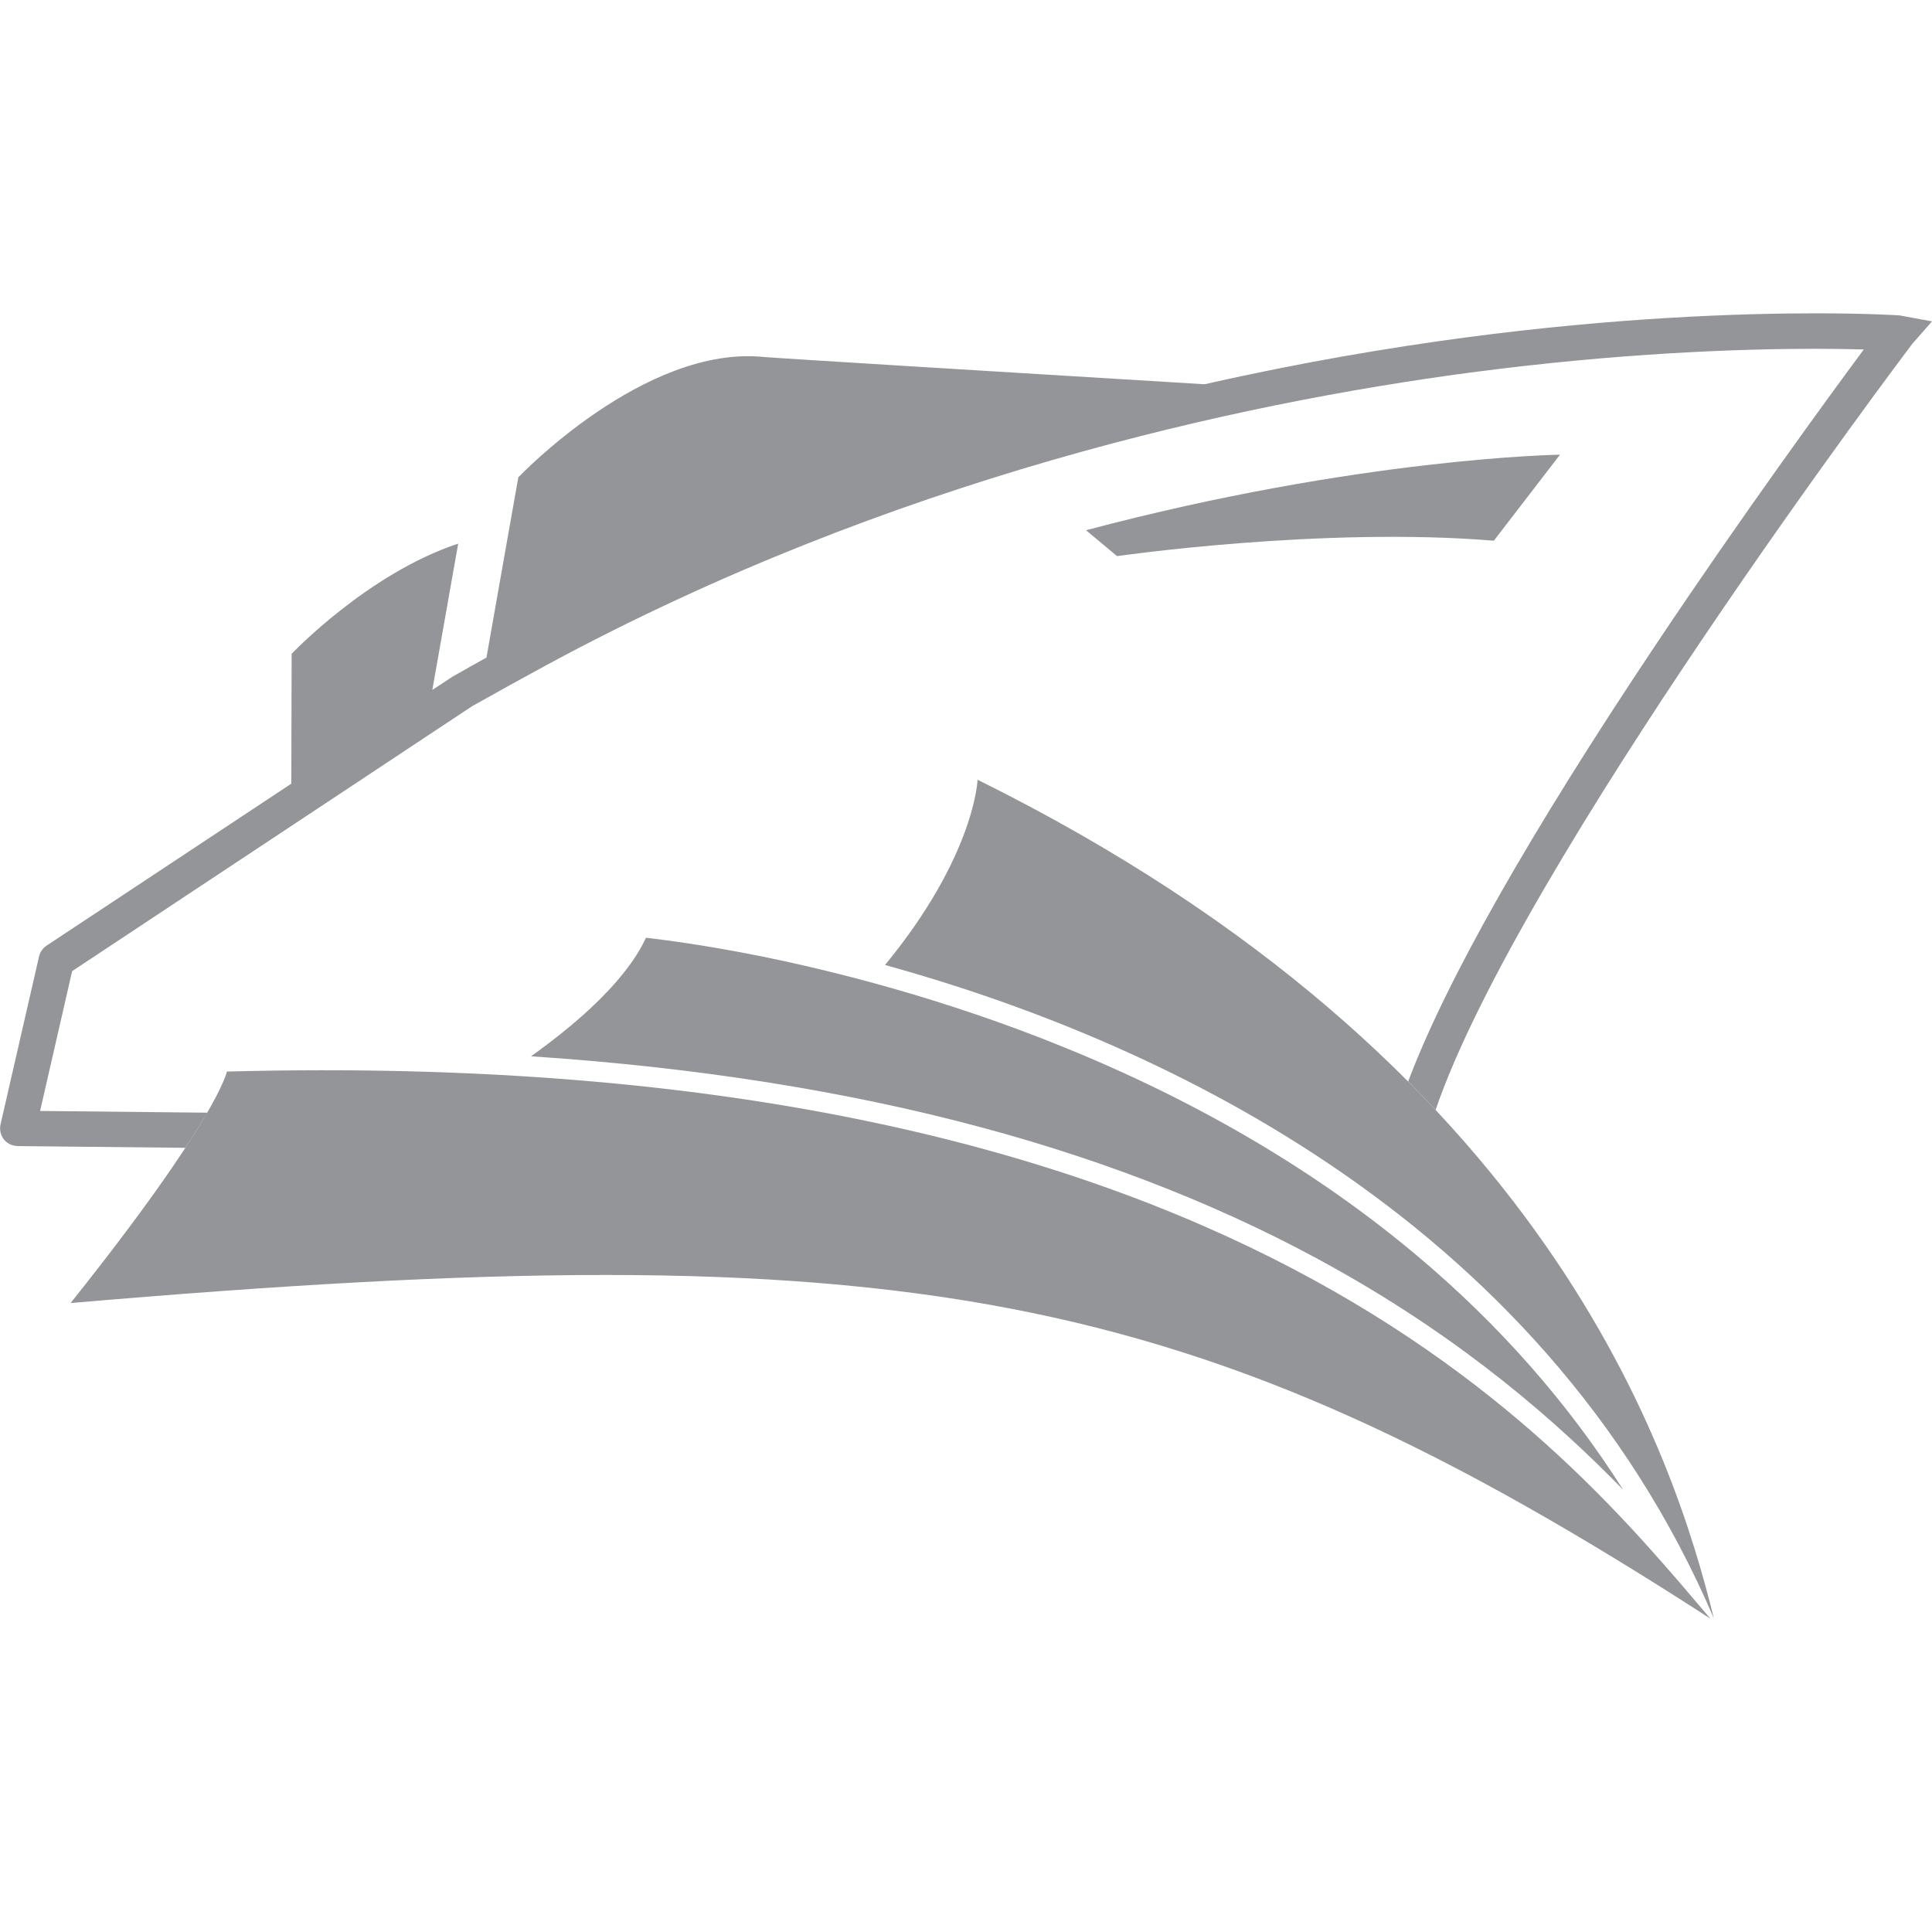 <svg width="50px" height="50px" enable-background="new 0 0 1127.5 761.8" viewBox="0 0 1127.5 761.8" xmlns="http://www.w3.org/2000/svg"><g fill="#939598"><path d="m910.4 82.5s-117 1.7-276.6 44.1l18.1 15.1s119.7-17.3 219.9-9z"/><path d="m998.2 761.8c-87.7-102.9-273.3-335.1-865.8-319.3 0 0-4.8 26.8-91.2 135.1 486.2-41.8 654.3-11.6 957 184.2z"/><path d="m826.9 549.9c-57.9-48.7-127.2-89.6-206-121.6-70.3-28.6-135.3-44.7-177.4-53.2-31-6.2-54.5-9.3-66.5-10.7-5.9 12.8-16.8 26.6-32.5 41.3-9.9 9.2-21.6 18.6-34.6 27.9 95.4 6.3 183.7 20.2 262.9 41.5 76.4 20.5 146.4 48.5 207.9 83.2 74.5 41.9 127.7 88.4 166.5 128.2-32.1-50.6-72.3-96.3-120.3-136.6z"/><path d="m1000.2 761.6c-23.3-94.4-96.4-324.4-429.7-489.4 0 0-1.5 44.3-54 108.1 152.4 42.1 381.8 143.4 483.7 381.3z"/><path d="m1108.5 1.2c-.4 0-17.9-1.2-48.7-1.2-44.3 0-116.3 2.4-204.6 14.1-44.3 5.9-95.8 14.5-152.2 27.3-94-5.7-252.3-15.4-257-15.9-69.9-7.3-143.5 70.2-143.5 70.2s-10.5 58.9-18.6 105.2c-6.2 3.4-12.3 6.9-18.5 10.4-.4.2-.7.4-1.1.6l-12 7.9c6.4-36.4 13.3-75.1 15.1-85.4-52.7 17.4-97.2 64.3-97.2 64.3s-.1 35.2-.2 75.8l-142.8 94.5c-2.2 1.5-3.8 3.7-4.4 6.3l-22.5 98.1c-1.2 5.6 2.2 11.1 7.8 12.3.7.2 1.4.2 2.1.3l98 1c5.3-8.1 9.5-14.9 12.8-20.5l-97.6-1 18.7-81.6 233.1-154.4.3-.2c14.7-8.3 28.9-16.1 43.6-24.1 201.1-108.7 404-152.7 538.8-170.6 86.9-11.5 157.8-13.9 201.9-13.9 11.2 0 20.5.2 27.9.4-21.8 29.4-70.5 96.2-120.8 171.4-74.4 111.3-123 197.1-145.1 255.8 5.5 5.5 10.8 11.1 16 16.6 49-143.3 275.8-444 278.2-447.1l11.5-13.1z"/></g></svg>